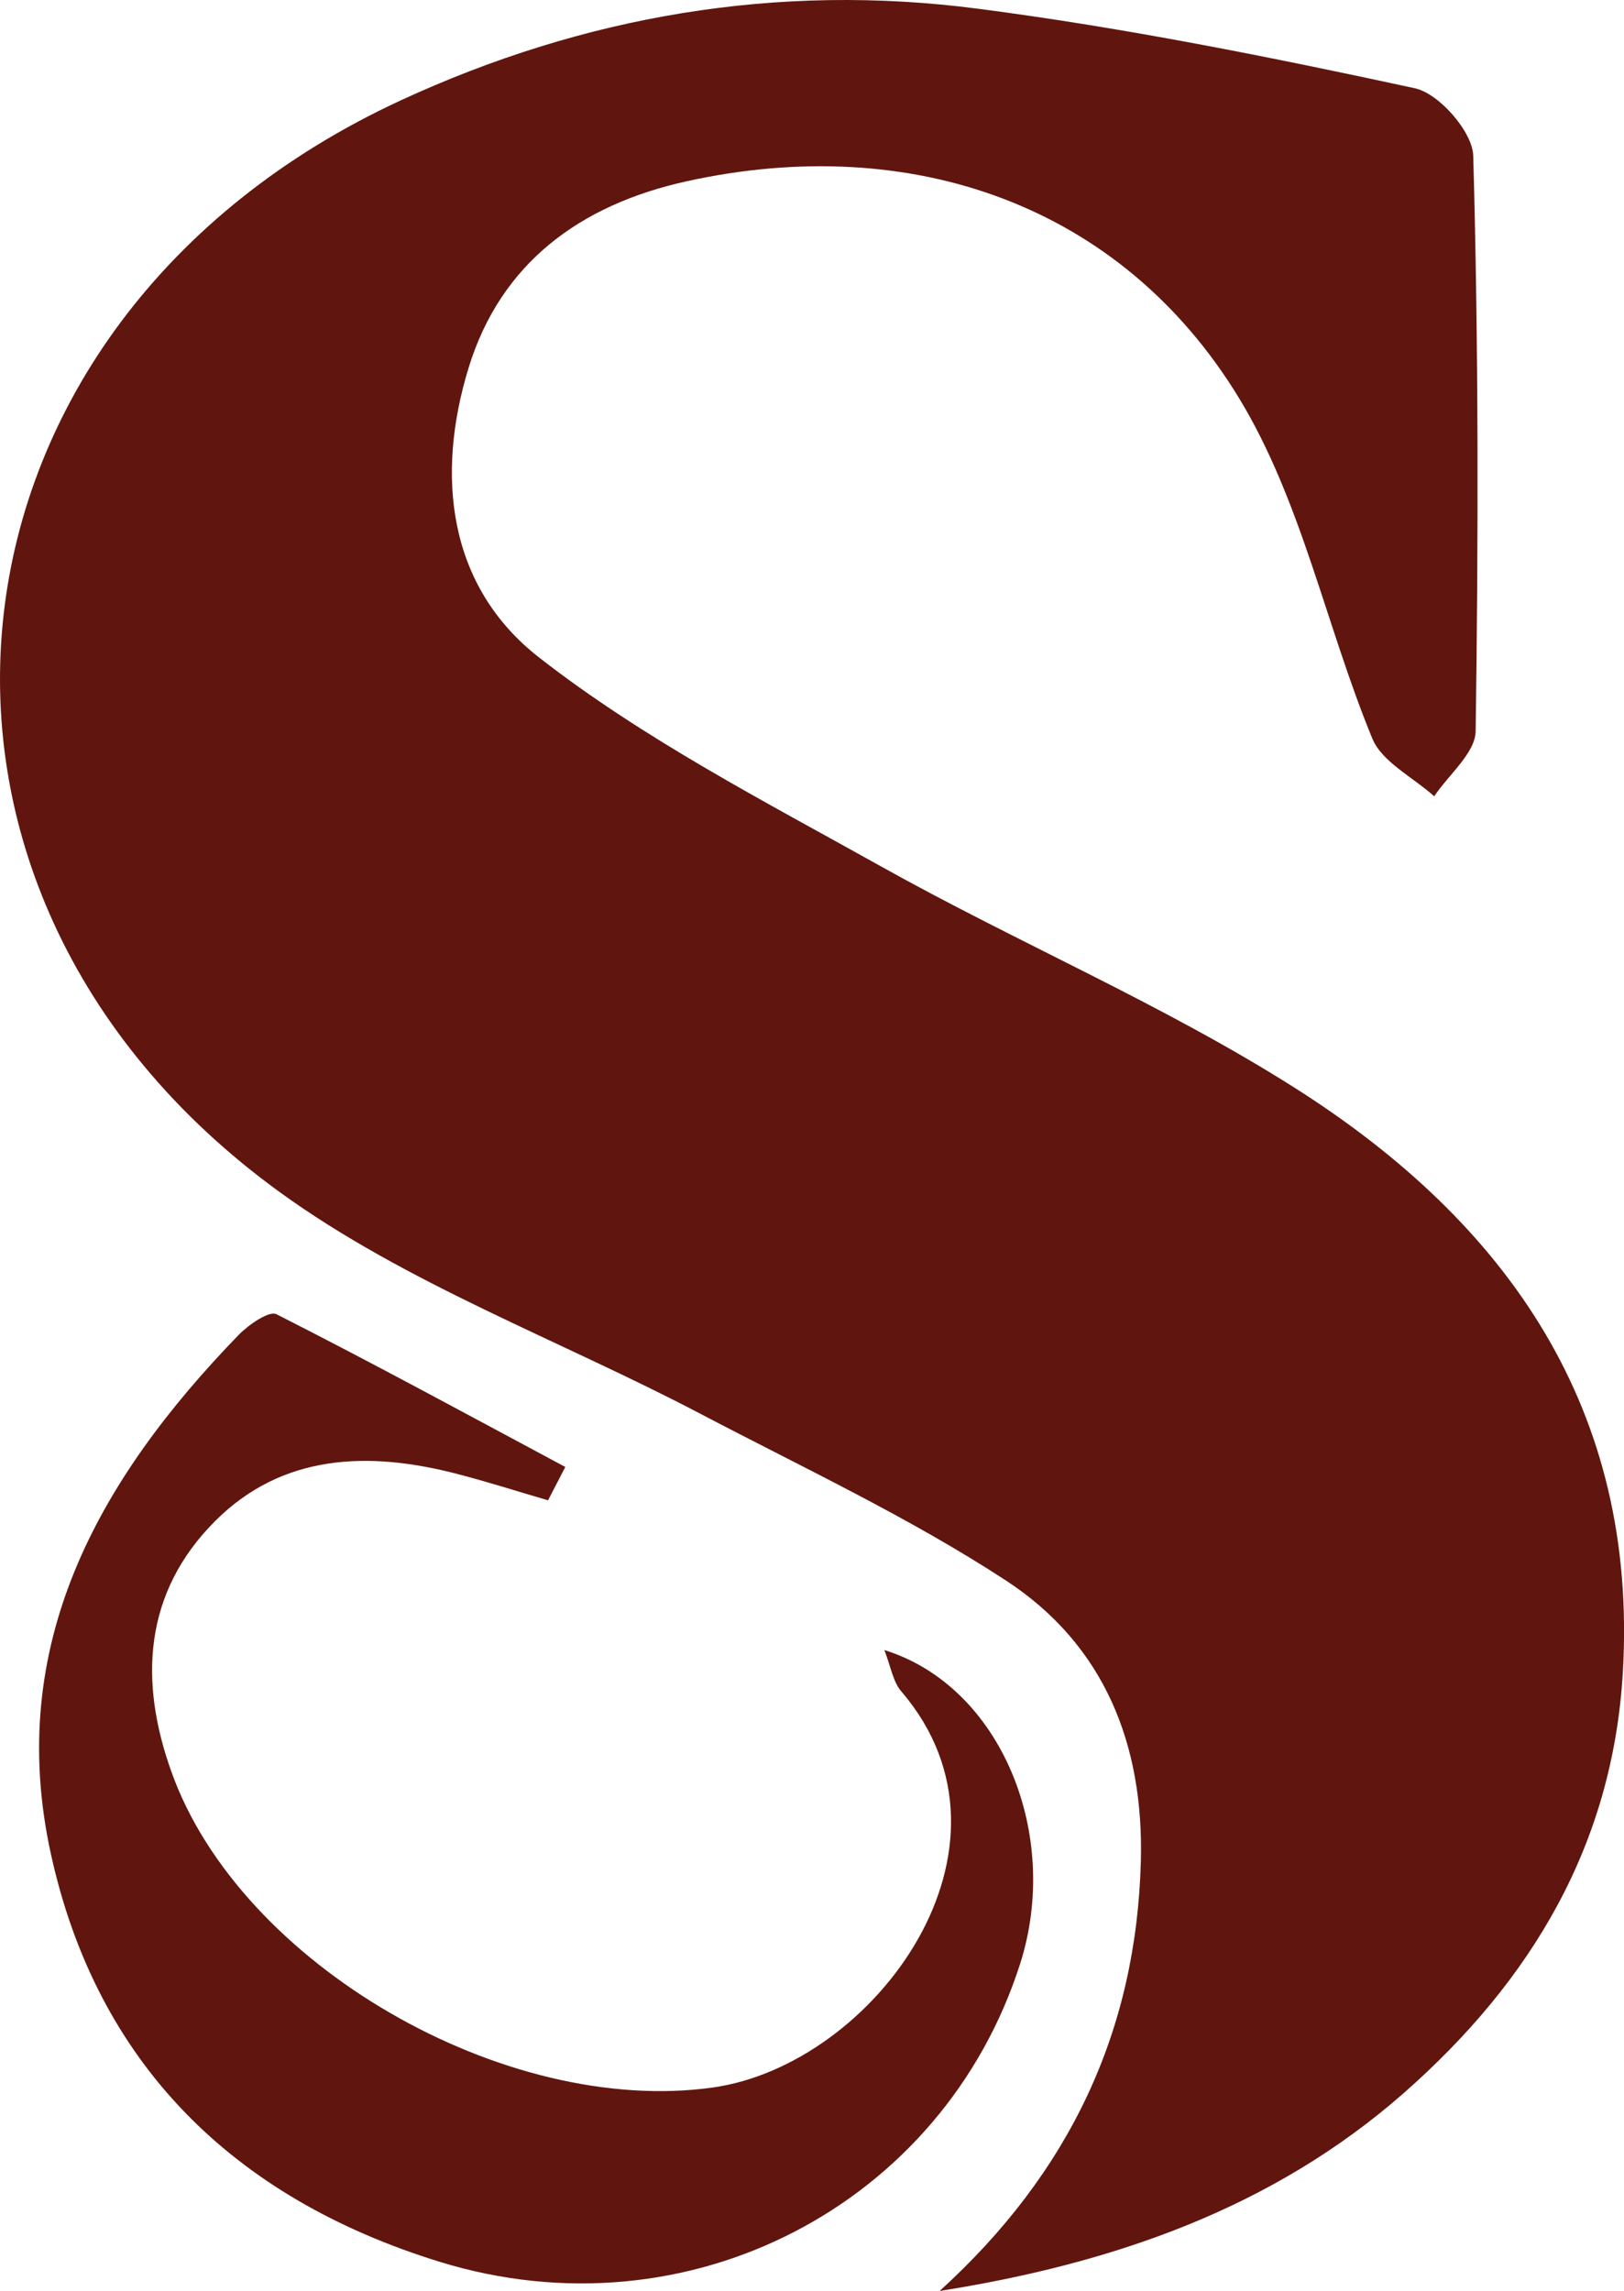 <svg xmlns="http://www.w3.org/2000/svg" viewBox="0 0 426.04 601.05"><defs><style>.cls-1{fill:#60160e;}</style></defs><title>SDlogo</title><g id="Capa_2" data-name="Capa 2"><g id="Capa_1-2" data-name="Capa 1"><path class="cls-1" d="M246.5,601.05c34.11-31,51.61-68.14,52.79-112.75.8-30.51-9.48-56.71-35.4-73.65-25.3-16.53-53.08-29.53-80-43.66C147,351.62,106.57,336.84,73.34,312.73-37.17,232.52-19.74,84.1,105.1,26.35c48-22.18,98.84-30.93,151.47-24.06,38.49,5,76.67,12.66,114.59,20.86,6.39,1.38,15.16,11.47,15.33,17.72,1.4,50.29,1.36,100.63.63,150.94-.08,5.75-7.08,11.4-10.87,17.1-5.57-5-13.71-9-16.25-15.18-12.2-29.65-18.55-62.35-35-89.36-30.9-50.71-86-69.79-144.87-56.81-28.2,6.22-48.82,21.67-57.19,48.91-8.68,28.28-5.48,57.31,18.45,76,27.36,21.35,59.06,37.71,89.71,54.82,35.77,20,73.94,36.17,108.39,58,56.21,35.6,90.24,84.65,86.25,153.38-2.62,45.24-23.9,80.93-57.48,110.46C333.94,579.28,292.22,593.83,246.5,601.05Z"/><path class="cls-1" d="M232,432.9c30.59,9.51,46.47,48.34,35.63,82.28-20.24,63.33-87.18,98.29-152.25,78.23C61,576.64,25.42,541.2,13.38,486.54s12.08-98,49.22-136.31c2.58-2.66,8-6.4,9.9-5.45,25.5,12.93,50.6,26.6,75.8,40.09l-4.53,8.75c-7.93-2.32-15.81-4.84-23.81-6.92-23.21-6.05-45.81-5.31-63.43,12.27C37.64,417.79,36.43,441.12,45,464.92c18,50.4,87.4,90.41,142,82.75,42.49-6,84.39-63,49.53-103.83C234.28,441.32,233.78,437.48,232,432.9Z"/></g></g></svg>